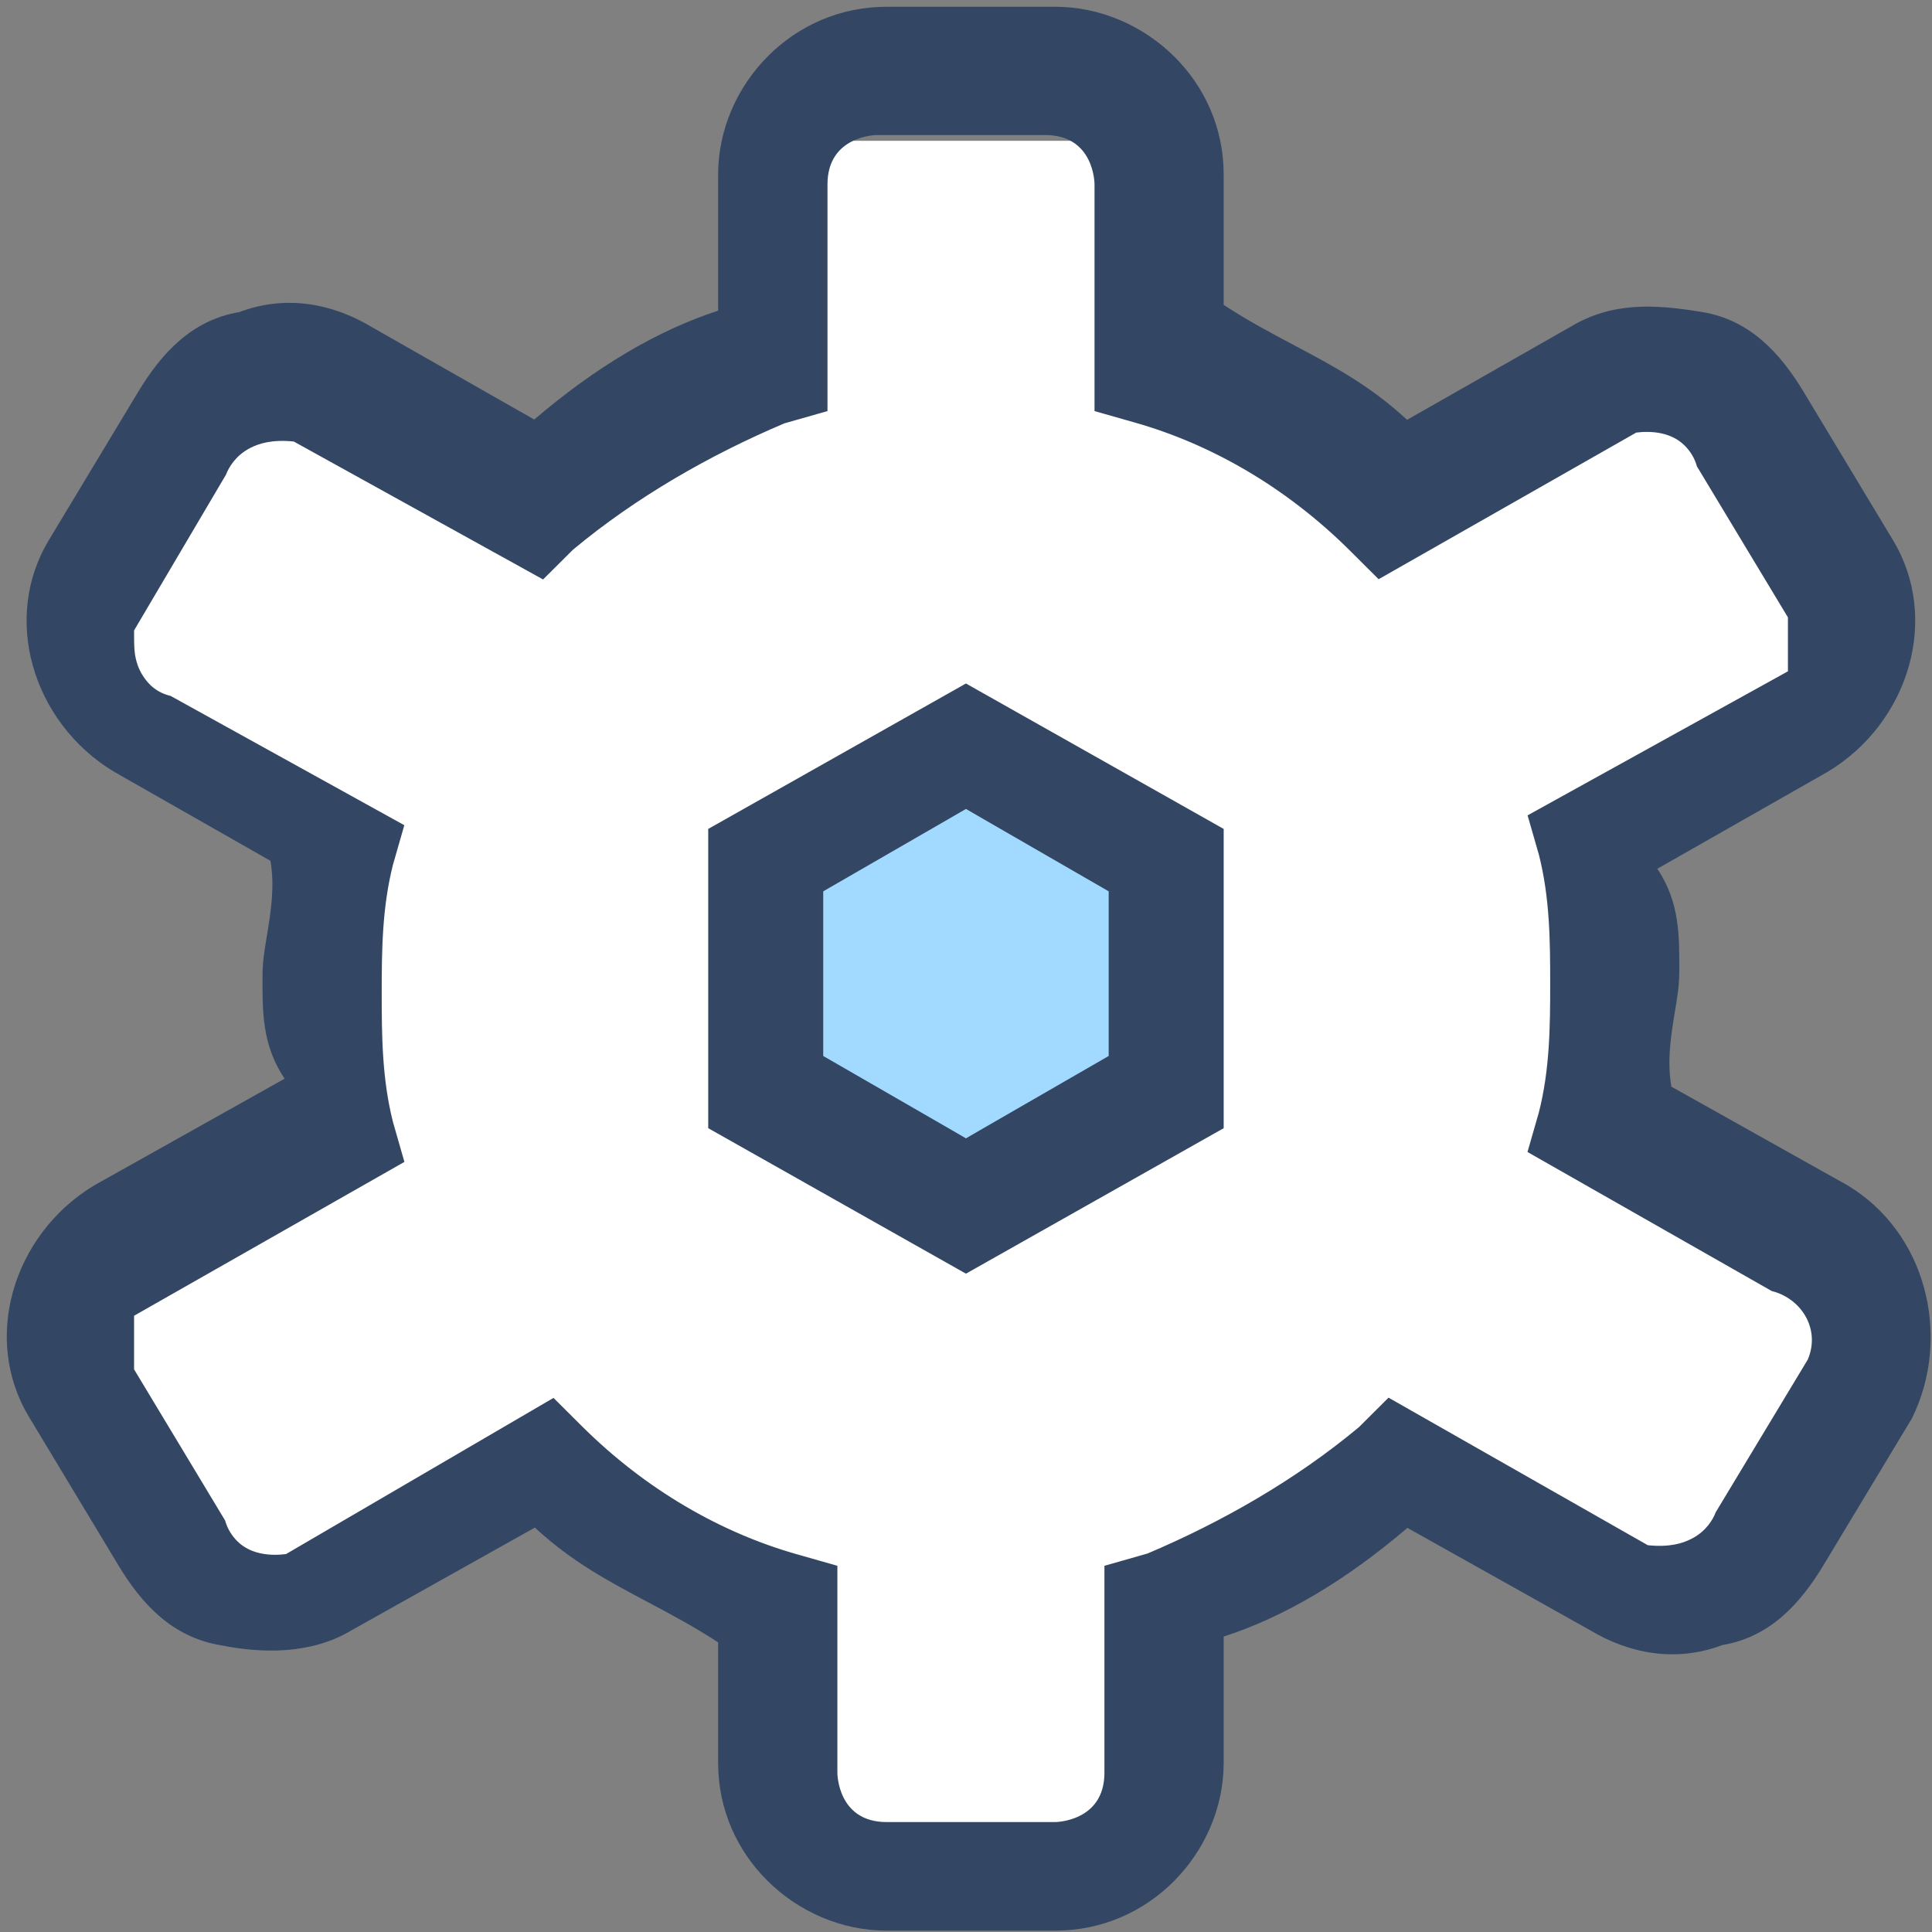 <?xml version="1.0" encoding="UTF-8"?>
<svg width="40px" height="40px" viewBox="0 0 40 40" version="1.1" xmlns="http://www.w3.org/2000/svg" xmlns:xlink="http://www.w3.org/1999/xlink">
    <rect x="0" y="0" width="40" height="40" fill="#808080" stroke="none"/>
    <!-- Generator: Sketch 55.2 (78181) - https://sketchapp.com -->
    <title>业务设置2</title>
    <desc>Created with Sketch.</desc>
    <g id="业务设置2" stroke="none" stroke-width="1" fill="none" fill-rule="evenodd">
        <g>
            <circle id="椭圆形" fill="#FFFFFF" cx="20.491" cy="20.491" r="13.5"></circle>
            <rect id="矩形" fill="#FFFFFF" x="16.181" y="2.915" width="8" height="35.646" rx="1.114"></rect>
            <rect id="矩形" fill="#FFFFFF" transform="translate(20.159, 20.629) rotate(59) translate(-20.159, -20.629) " x="16.159" y="1.629" width="8" height="38" rx="1.114"></rect>
            <rect id="矩形" fill="#FFFFFF" transform="translate(20.159, 20.629) rotate(-240) translate(-20.159, -20.629) " x="16.159" y="1.629" width="8" height="38" rx="1.114"></rect>
            <g fill-rule="nonzero" id="编组-20">
                <g>
                    <path d="M39.832,26.65 C40.078,27.537 40.004,28.514 39.585,29.365 L37.756,32.401 C37.27,33.208 36.642,33.896 35.656,34.06 C34.689,34.426 33.721,34.233 32.918,33.75 L29.139,31.633 C27.87,32.716 26.604,33.471 25.335,33.884 L25.335,36.499 C25.335,37.429 24.941,38.315 24.294,38.959 C23.674,39.576 22.819,39.972 21.845,39.972 L18.358,39.972 C17.423,39.972 16.532,39.58 15.884,38.934 C15.266,38.318 14.868,37.468 14.868,36.499 L14.868,34.004 C14.382,33.685 13.896,33.426 13.409,33.168 C12.616,32.746 11.844,32.341 11.074,31.627 L7.285,33.75 C6.436,34.262 5.415,34.232 4.573,34.064 C3.562,33.896 2.933,33.209 2.447,32.401 L0.601,29.337 C0.113,28.528 0.032,27.598 0.267,26.747 C0.514,25.857 1.105,25.051 1.952,24.541 L5.893,22.333 C5.416,21.627 5.435,20.914 5.435,20.208 C5.435,19.909 5.479,19.656 5.521,19.402 C5.614,18.849 5.689,18.339 5.599,17.822 L2.364,15.98 C1.516,15.471 0.924,14.664 0.677,13.773 C0.442,12.922 0.523,11.993 1.011,11.183 L2.857,8.119 C3.343,7.312 3.971,6.625 4.957,6.461 C5.924,6.095 6.891,6.287 7.693,6.769 L11.061,8.686 C12.331,7.601 13.598,6.846 14.868,6.432 L14.868,3.613 C14.868,2.683 15.262,1.797 15.909,1.153 C16.529,0.536 17.384,0.14 18.358,0.14 L21.845,0.14 C22.78,0.14 23.671,0.532 24.319,1.178 C24.937,1.794 25.335,2.644 25.335,3.613 L25.335,6.312 C25.821,6.631 26.307,6.89 26.794,7.148 C27.588,7.57 28.361,7.976 29.132,8.692 L32.51,6.769 C33.367,6.254 34.228,6.292 35.246,6.461 C36.232,6.625 36.86,7.312 37.346,8.119 L39.192,11.183 C39.68,11.993 39.761,12.922 39.526,13.773 C39.279,14.664 38.687,15.471 37.839,15.98 L34.313,17.987 C34.786,18.692 34.768,19.404 34.768,20.108 C34.768,20.407 34.724,20.66 34.682,20.914 C34.589,21.469 34.514,21.98 34.604,22.498 L38.251,24.541 C39.065,25.031 39.597,25.8 39.832,26.65 Z M37.43,28.145 C37.557,27.838 37.53,27.546 37.405,27.296 C37.313,27.114 37.161,26.951 36.964,26.841 C36.877,26.792 36.781,26.754 36.681,26.729 L31.625,23.851 L31.862,23.026 C32.087,22.138 32.095,21.251 32.095,20.362 C32.095,19.474 32.087,18.587 31.862,17.699 L31.627,16.881 L37.017,13.899 L37.017,12.782 L35.132,9.654 C35.08,9.466 34.983,9.328 34.877,9.223 C34.601,8.947 34.188,8.917 33.877,8.956 L28.543,11.992 L27.958,11.409 C26.622,10.078 25.062,9.194 23.504,8.751 L22.661,8.511 L22.661,3.817 C22.661,3.818 22.666,2.796 21.64,2.796 L18.153,2.796 C18.152,2.796 17.132,2.801 17.132,3.817 L17.132,8.511 L16.24,8.765 C14.706,9.415 13.172,10.289 11.861,11.383 L11.244,11.997 L6.082,9.141 C5.629,9.095 5.363,9.184 5.196,9.267 C5.024,9.353 4.914,9.458 4.838,9.553 C4.76,9.65 4.711,9.744 4.679,9.827 L2.776,13.052 C2.777,13.204 2.773,13.371 2.79,13.512 C2.812,13.687 2.866,13.838 2.939,13.96 C3.066,14.173 3.248,14.34 3.532,14.408 L8.371,17.085 L8.136,17.903 C7.911,18.791 7.903,19.678 7.903,20.567 C7.903,21.455 7.911,22.342 8.136,23.23 L8.373,24.056 L2.776,27.241 L2.776,28.351 L4.66,31.479 C4.713,31.668 4.81,31.805 4.915,31.911 C5.192,32.186 5.604,32.216 5.921,32.176 L11.46,28.942 L12.04,29.52 C13.376,30.851 14.936,31.735 16.494,32.178 L17.337,32.418 L17.337,36.703 C17.337,36.702 17.332,37.724 18.358,37.724 L21.845,37.724 C21.846,37.724 22.866,37.72 22.866,36.703 L22.866,32.418 L23.758,32.164 C25.292,31.514 26.826,30.64 28.137,29.546 L28.748,28.937 L34.116,31.992 C34.572,32.039 34.839,31.95 35.007,31.866 C35.179,31.781 35.289,31.675 35.365,31.581 C35.443,31.484 35.491,31.391 35.523,31.308 L37.43,28.145 Z M25.335,23.358 L19.999,26.37 L14.663,23.358 L14.663,17.162 L19.999,14.151 L25.335,17.162 L25.335,23.358 Z M22.866,21.847 L22.866,18.469 L19.999,16.756 L17.132,18.469 L17.132,21.847 L19.999,23.561 L22.866,21.847 Z" id="Application-management" fill="#334764"></path>
                    <polygon id="XMLID_1603_-path" fill="#A2D9FF" points="22.954 21.863 19.999 23.567 17.044 21.863 17.044 18.454 19.999 16.749 22.954 18.454"></polygon>
                    <polygon id="XMLID_1603_-path" points="13.847 16.686 13.847 23.835 19.999 27.307 26.151 23.835 26.151 16.686 19.999 13.213"></polygon>
                </g>
            </g>
        </g>
    </g>
</svg>